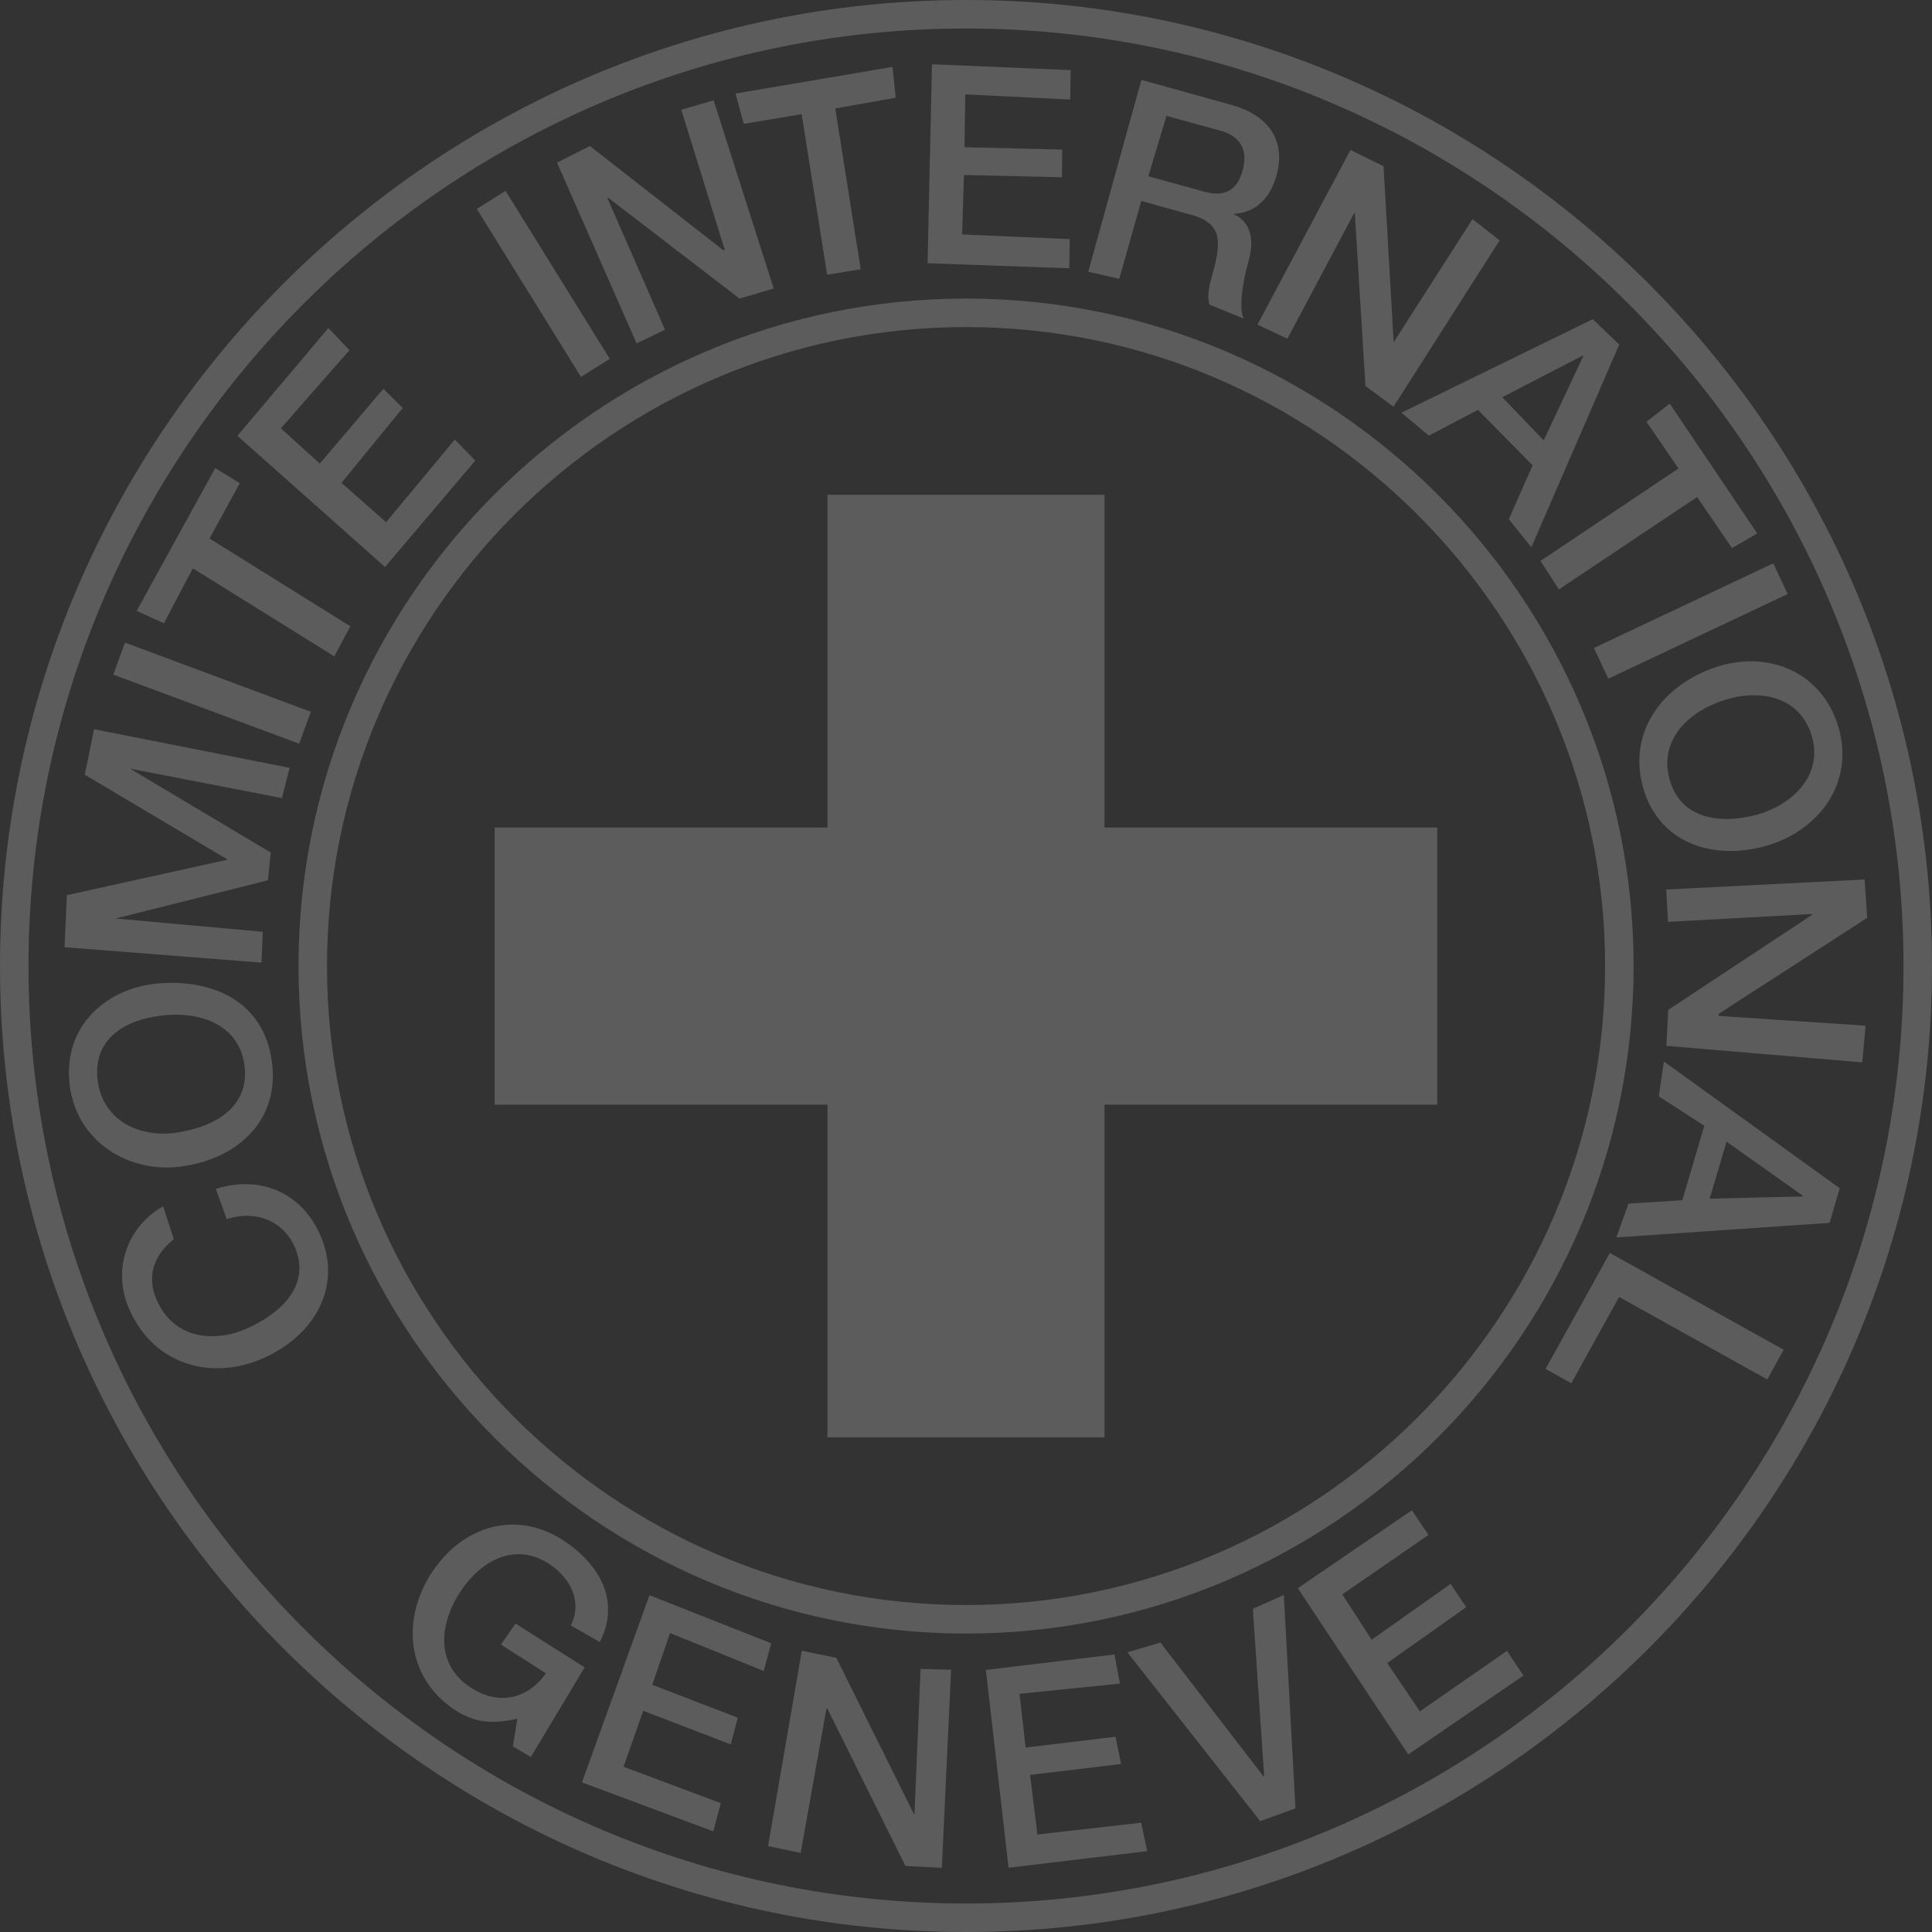 <svg width="819" height="819" viewBox="0 0 819 819" fill="none" xmlns="http://www.w3.org/2000/svg">
<rect x="0" y="0" width="819" height="819" fill="#333333" stroke="none"/>
<g clip-path="url(#clip0_3_38)">
<path d="M682.444 531.133L655.182 580.311L666.098 586.365L686.367 549.78L749.163 584.774L756.128 572.181L682.444 531.133ZM705.356 449.974L703.167 464.756L722.498 477.236L713.146 508.789L690.347 510.239L685.173 524.566L775.601 518.397L779.865 503.701L705.356 449.974ZM764.202 506.856L764.173 507.055L764.116 507.197L724.744 508.135L731.908 483.973L764.202 506.856ZM706.351 377.089L707.09 390.79L768.125 387.464V387.834L707.176 428.114L706.408 443.351L789.445 450.344L790.838 434.795L728.553 430.644V429.792L791.521 389.085L790.44 372.825L706.351 377.089ZM768.153 312.389C772.872 328.991 759.312 341.641 743.989 345.563C728.724 349.486 712.207 346.928 707.716 330.27C703.111 313.185 716.415 301.189 731.567 296.584C746.605 291.979 763.349 295.419 768.153 312.389ZM779.467 308.694C772.815 285.1 749.789 275.293 727.303 282.826C705.015 290.302 689.977 309.916 696.459 333.653C702.826 356.849 725.284 364.893 747.941 358.782C770.854 352.585 786.119 332.146 779.467 308.694ZM675.678 274.696L681.79 287.715L757.805 251.812L751.722 238.793L675.678 274.696ZM697.965 178.784L711.525 198.598L653.021 237.798L660.839 249.851L719.428 210.707L734.21 232.312L744.928 226.143L707.83 171.109L697.965 178.784ZM594.091 174.947L605.718 184.669L626.527 173.753L649.695 197.262L639.603 220.117L649.155 231.999L686.424 146.065L675.195 135.32L594.091 174.947ZM670.931 150.727L671.101 150.898L671.186 150.955L654.386 186.687L636.846 168.38L670.931 150.727ZM533.057 137.622L545.735 143.592L574.049 90.32L574.334 90.519L578.825 163.633L590.736 172.417L635.709 101.89L624.224 92.879L590.793 145.07L586.5 70.45L572.486 63.571L533.057 137.622ZM461.305 115.194L474.467 118.179L483.791 85.204L505.055 91.088C517.791 94.585 518.075 102.004 513.896 116.53C512.759 120.424 511.565 125.058 512.674 129.094L527.229 135.064C525.125 130.999 526.604 120.14 529.219 110.93C532.801 98.394 527.712 92.879 523.078 90.861L523.135 90.633C525.921 90.519 536.809 89.638 541.102 74.458C544.968 61.041 539.254 49.244 521.913 44.44L483.848 33.865L461.305 115.194ZM494.48 49.13L517.222 55.356C524.443 57.26 529.617 62.406 526.717 72.44C524.301 80.769 519.155 83.64 510.4 81.224L486.805 74.714L494.48 49.13ZM393.221 111.584L453.289 113.744L453.488 101.35L407.861 99.389L408.629 74.174L450.133 75.141L450.304 63.401L408.856 62.406L409.197 40.005L453.658 42.194L453.886 29.715L395.069 27.242L393.221 111.584ZM315.272 52.513L339.834 48.42L350.636 116.445L364.879 114.17L354.076 45.975L379.689 41.427L378.353 28.35L311.804 39.664L315.272 52.513ZM269.874 145.582L281.898 139.754L257.508 84.01L257.849 83.839L313.51 126.593L327.98 122.3L302.508 42.535L288.806 46.544L307.256 105.984L306.574 106.04L250.06 61.894L236.13 68.944L269.874 145.582ZM246.279 159.767L258.503 152.148L214.326 80.911L202.131 88.558L246.279 159.767ZM163.213 240.356L201.477 195.272L192.806 186.317L163.668 221.367L144.764 204.681L170.718 172.957L162.531 164.798L135.553 196.522L119.065 181.599L148.118 148.453L139.22 139.044L100.644 184.754L163.213 240.356ZM69.487 264.206L81.74 240.925L141.722 278.249L148.516 265.486L88.818 228.275L101.639 204.852L91.234 198.427L57.917 258.976L69.487 264.206ZM126.826 315.261L131.772 301.73L52.971 272.393L48.053 285.981L126.826 315.261ZM110.849 408.074L111.39 394.997L49.019 389.369L113.578 373.166L114.744 361.369L55.103 325.835L119.52 338.315L122.789 325.494L39.866 309.12L35.943 328.422L96.323 364.268L96.294 364.467L28.352 379.476L27.358 401.535L110.849 408.074ZM41.372 457.763C39.382 440.082 53.369 432.123 69.032 430.445C84.895 428.683 101.411 434.311 103.657 451.765C105.903 469.475 90.808 477.69 75.23 480.078C59.651 482.58 43.391 475.274 41.372 457.763ZM29.489 459.64C32.332 484.058 54.904 498.015 78.072 494.32C101.326 490.71 118.61 474.563 115.256 449.974C111.93 425.499 91.831 415.408 68.578 416.772C45.153 418.193 26.647 435.022 29.489 459.64ZM69.174 511.376C53.625 520.131 47.314 538.637 55.018 555.494C65.706 579.117 90.268 585.285 111.731 575.705C133.25 566.154 145.759 545.062 135.354 522.69C127.508 505.691 110.48 498.015 91.49 503.985L96.124 516.805C107.523 512.996 119.634 516.805 124.864 528.46C132.028 544.578 119.292 556.603 104.908 563.056C90.467 569.508 73.666 567.376 66.502 551.23C61.613 540.257 66.047 531.388 73.666 525.333L69.174 511.376Z" fill="white" fill-opacity="0.2"/>
<path d="M596.99 743.725L645.8 710.295L638.835 699.805L601.908 725.475L588.063 704.979L621.551 681.3L614.927 671.436L581.44 695.115L569.045 675.87L605.546 650.684L598.525 640.223L550.141 673.255L596.99 743.725Z" fill="white" fill-opacity="0.2"/>
<path d="M534.22 772.01L549.172 766.58L544.226 676.127L531.093 682.011L535.897 752.993L535.669 753.106L491.919 696.31L477.904 700.432L534.22 772.01Z" fill="white" fill-opacity="0.2"/>
<path d="M427.54 791.769L486.3 784.719L483.77 772.666L439.764 777.669L436.665 752.398L475.241 747.793L472.882 736.223L434.789 740.8L432.173 718.03L474.758 713.709L472.455 701.343L417.931 707.91L427.54 791.769Z" fill="white" fill-opacity="0.2"/>
<path d="M246.696 755.57L302.357 776.322L305.569 764.383L264.321 748.947L272.679 725.211L309.777 739.481L312.762 728.167L276.488 714.181L284.05 692.293L323.735 708.354L326.947 696.614L275.322 676.232L246.696 755.57Z" fill="white" fill-opacity="0.2"/>
<path d="M247.838 706.823L218.529 688.26L212.36 697.158L231.435 709.353C223.419 720.581 210.711 723.31 198.544 714.697C183.989 704.406 186.775 686.981 195.588 674.075C204.429 661.198 218.899 653.324 233.51 663.472C242.152 669.442 246.9 679.448 241.953 689.056L254.263 696.077C262.762 679.647 255.03 664.211 240.134 653.892C219.638 639.594 196.753 646.558 183.62 665.746C170.515 684.963 171.51 710.063 191.949 724.277C200.307 730.076 208.039 731.213 219.325 728.541L217.392 740.309L225.039 744.801L247.838 706.823Z" fill="white" fill-opacity="0.2"/>
<path d="M325.6 782.56L339.416 785.488L350.361 724.2L350.702 724.257L383.82 791.002L399.256 791.798L403.179 707.826L390.245 707.457L387.658 769.086L387.43 769.029L354.54 702.795L339.899 699.781L325.6 782.56Z" fill="white" fill-opacity="0.2"/>
<path fill-rule="evenodd" clip-rule="evenodd" d="M0 409.528C0 635.076 183.959 819 409.486 819C635.04 819 819 635.076 819 409.528C819 183.982 635.041 8.61804e-06 409.486 8.61804e-06C183.958 8.61804e-06 0 183.982 0 409.528ZM409.486 806.919C190.631 806.919 12.082 628.403 12.082 409.528C12.082 190.653 190.633 12.081 409.486 12.081C628.368 12.081 806.918 190.653 806.918 409.528C806.918 628.403 628.369 806.919 409.486 806.919Z" fill="white" fill-opacity="0.2"/>
<path fill-rule="evenodd" clip-rule="evenodd" d="M126.54 409.538C126.54 565.325 253.614 692.482 409.494 692.482C565.344 692.482 692.506 565.327 692.506 409.538C692.506 253.72 565.344 126.565 409.494 126.565C253.614 126.565 126.54 253.723 126.54 409.538ZM409.494 680.401C260.289 680.401 138.622 558.655 138.622 409.538C138.622 260.392 260.29 138.646 409.494 138.646C558.673 138.646 680.424 260.394 680.424 409.538C680.424 558.653 558.673 680.401 409.494 680.401Z" fill="white" fill-opacity="0.2"/>
<path d="M350.776 350.796V209.743H468.21V350.796H609.268V468.283H468.21V609.308H350.776V468.283H209.689V350.796H350.776Z" fill="white" fill-opacity="0.2"/>
</g>
<defs>
<clipPath id="clip0_3_38">
<rect width="819" height="819" fill="white"/>
</clipPath>
</defs>
</svg>
